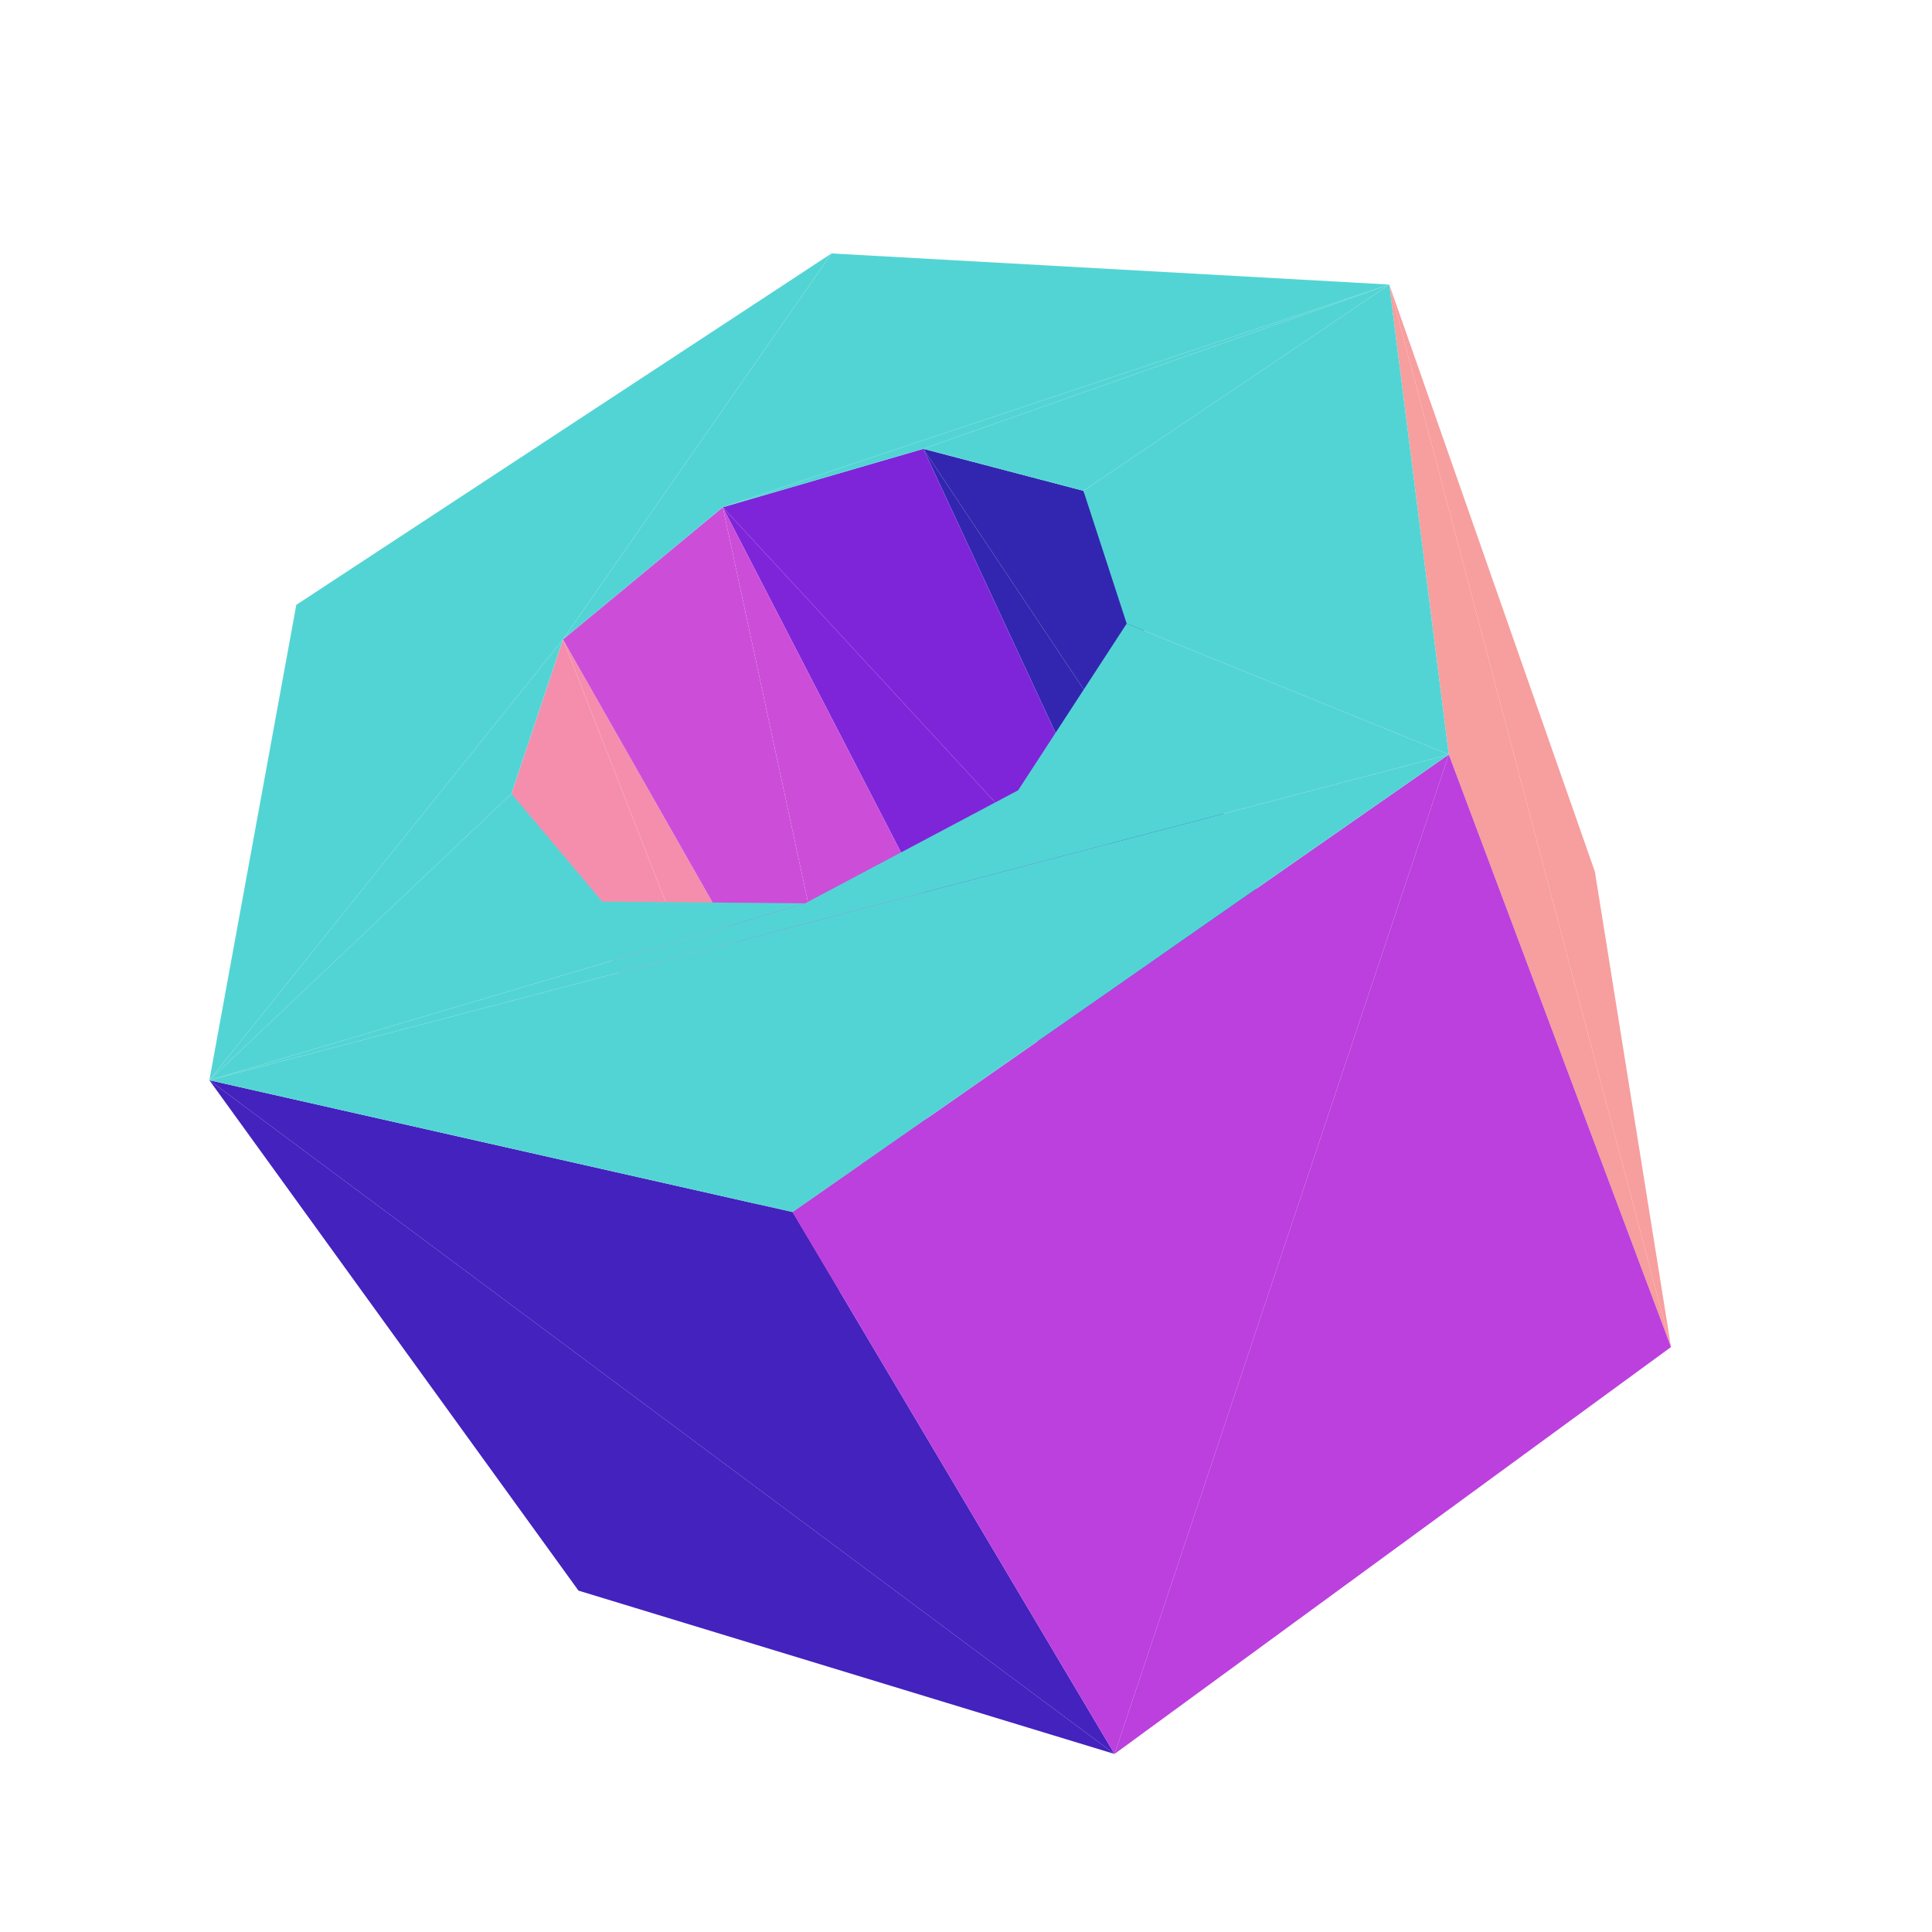 <?xml version="1.0" encoding="UTF-8"?>
<!-- Generated by jsxcad -->
<!DOCTYPE svg PUBLIC "-//W3C//DTD SVG 1.1 Tiny//EN" "http://www.w3.org/Graphics/SVG/1.1/DTD/svg11-tiny.dtd">
<svg viewBox="-250 -250 500 500" width="500" height="500" xmlns="http://www.w3.org/2000/svg"><path d="M-62.944,-118.728L9.581,21.752L55.956,10.092z" style="fill:rgb(127,37,217)"/><path d="M-25.784,53.568L9.581,21.752L-62.944,-118.728z" style="fill:rgb(204,78,216)"/><path d="M-11.043,-133.845L55.956,10.092L94.248,24.074z" style="fill:rgb(50,38,176)"/><path d="M-34.91,92.842L-25.784,53.568L-104.306,-84.507z" style="fill:rgb(245,142,173)"/><path d="M55.956,10.092L-11.043,-133.845L-62.944,-118.728z" style="fill:rgb(127,37,217)"/><path d="M-62.944,-118.728L-104.306,-84.507L-25.784,53.568z" style="fill:rgb(204,78,216)"/><path d="M182.454,98.612L162.764,-24.383L109.542,-176.357z" style="fill:rgb(247,158,158)"/><path d="M-104.306,-84.507L-62.944,-118.728L-34.798,-184.41zM109.542,-176.357L-34.798,-184.41L-62.944,-118.728z" style="fill:rgb(83,212,212)"/><path d="M94.248,24.074L30.392,-122.982L-11.043,-133.845z" style="fill:rgb(50,38,176)"/><path d="M-104.306,-84.507L-117.628,-44.598L-34.91,92.842z" style="fill:rgb(245,142,173)"/><path d="M-34.798,-184.41L-173.314,-93.469L-195.815,29.564zM-104.306,-84.507L-34.798,-184.41L-195.815,29.564zM109.542,-176.357L-62.944,-118.728L-11.043,-133.845z" style="fill:rgb(83,212,212)"/><path d="M-195.815,29.564L-100.285,161.654L38.44,203.926z" style="fill:rgb(67,34,190)"/><path d="M109.542,-176.357L-11.043,-133.845L30.392,-122.982zM-117.628,-44.598L-104.306,-84.507L-195.815,29.564z" style="fill:rgb(83,212,212)"/><path d="M109.542,-176.357L124.948,-54.734L182.454,98.612z" style="fill:rgb(247,158,158)"/><path d="M38.44,203.926L182.454,98.612L124.948,-54.734z" style="fill:rgb(187,64,221)"/><path d="M-94.123,-16.661L-117.628,-44.598L-195.815,29.564zM124.948,-54.734L109.542,-176.357L30.392,-122.982zM-41.63,-16.222L-94.123,-16.661L-195.815,29.564zM124.948,-54.734L30.392,-122.982L41.588,-88.613z" style="fill:rgb(83,212,212)"/><path d="M38.44,203.926L-44.876,63.686L-195.815,29.564z" style="fill:rgb(67,34,190)"/><path d="M-41.63,-16.222L-195.815,29.564L124.948,-54.734zM124.948,-54.734L41.588,-88.613L13.498,-45.476zM124.948,-54.734L13.498,-45.476L-41.63,-16.222z" style="fill:rgb(83,212,212)"/><path d="M124.948,-54.734L-44.876,63.686L38.44,203.926z" style="fill:rgb(187,64,221)"/><path d="M-195.815,29.564L-44.876,63.686L124.948,-54.734z" style="fill:rgb(83,212,212)"/></svg>
